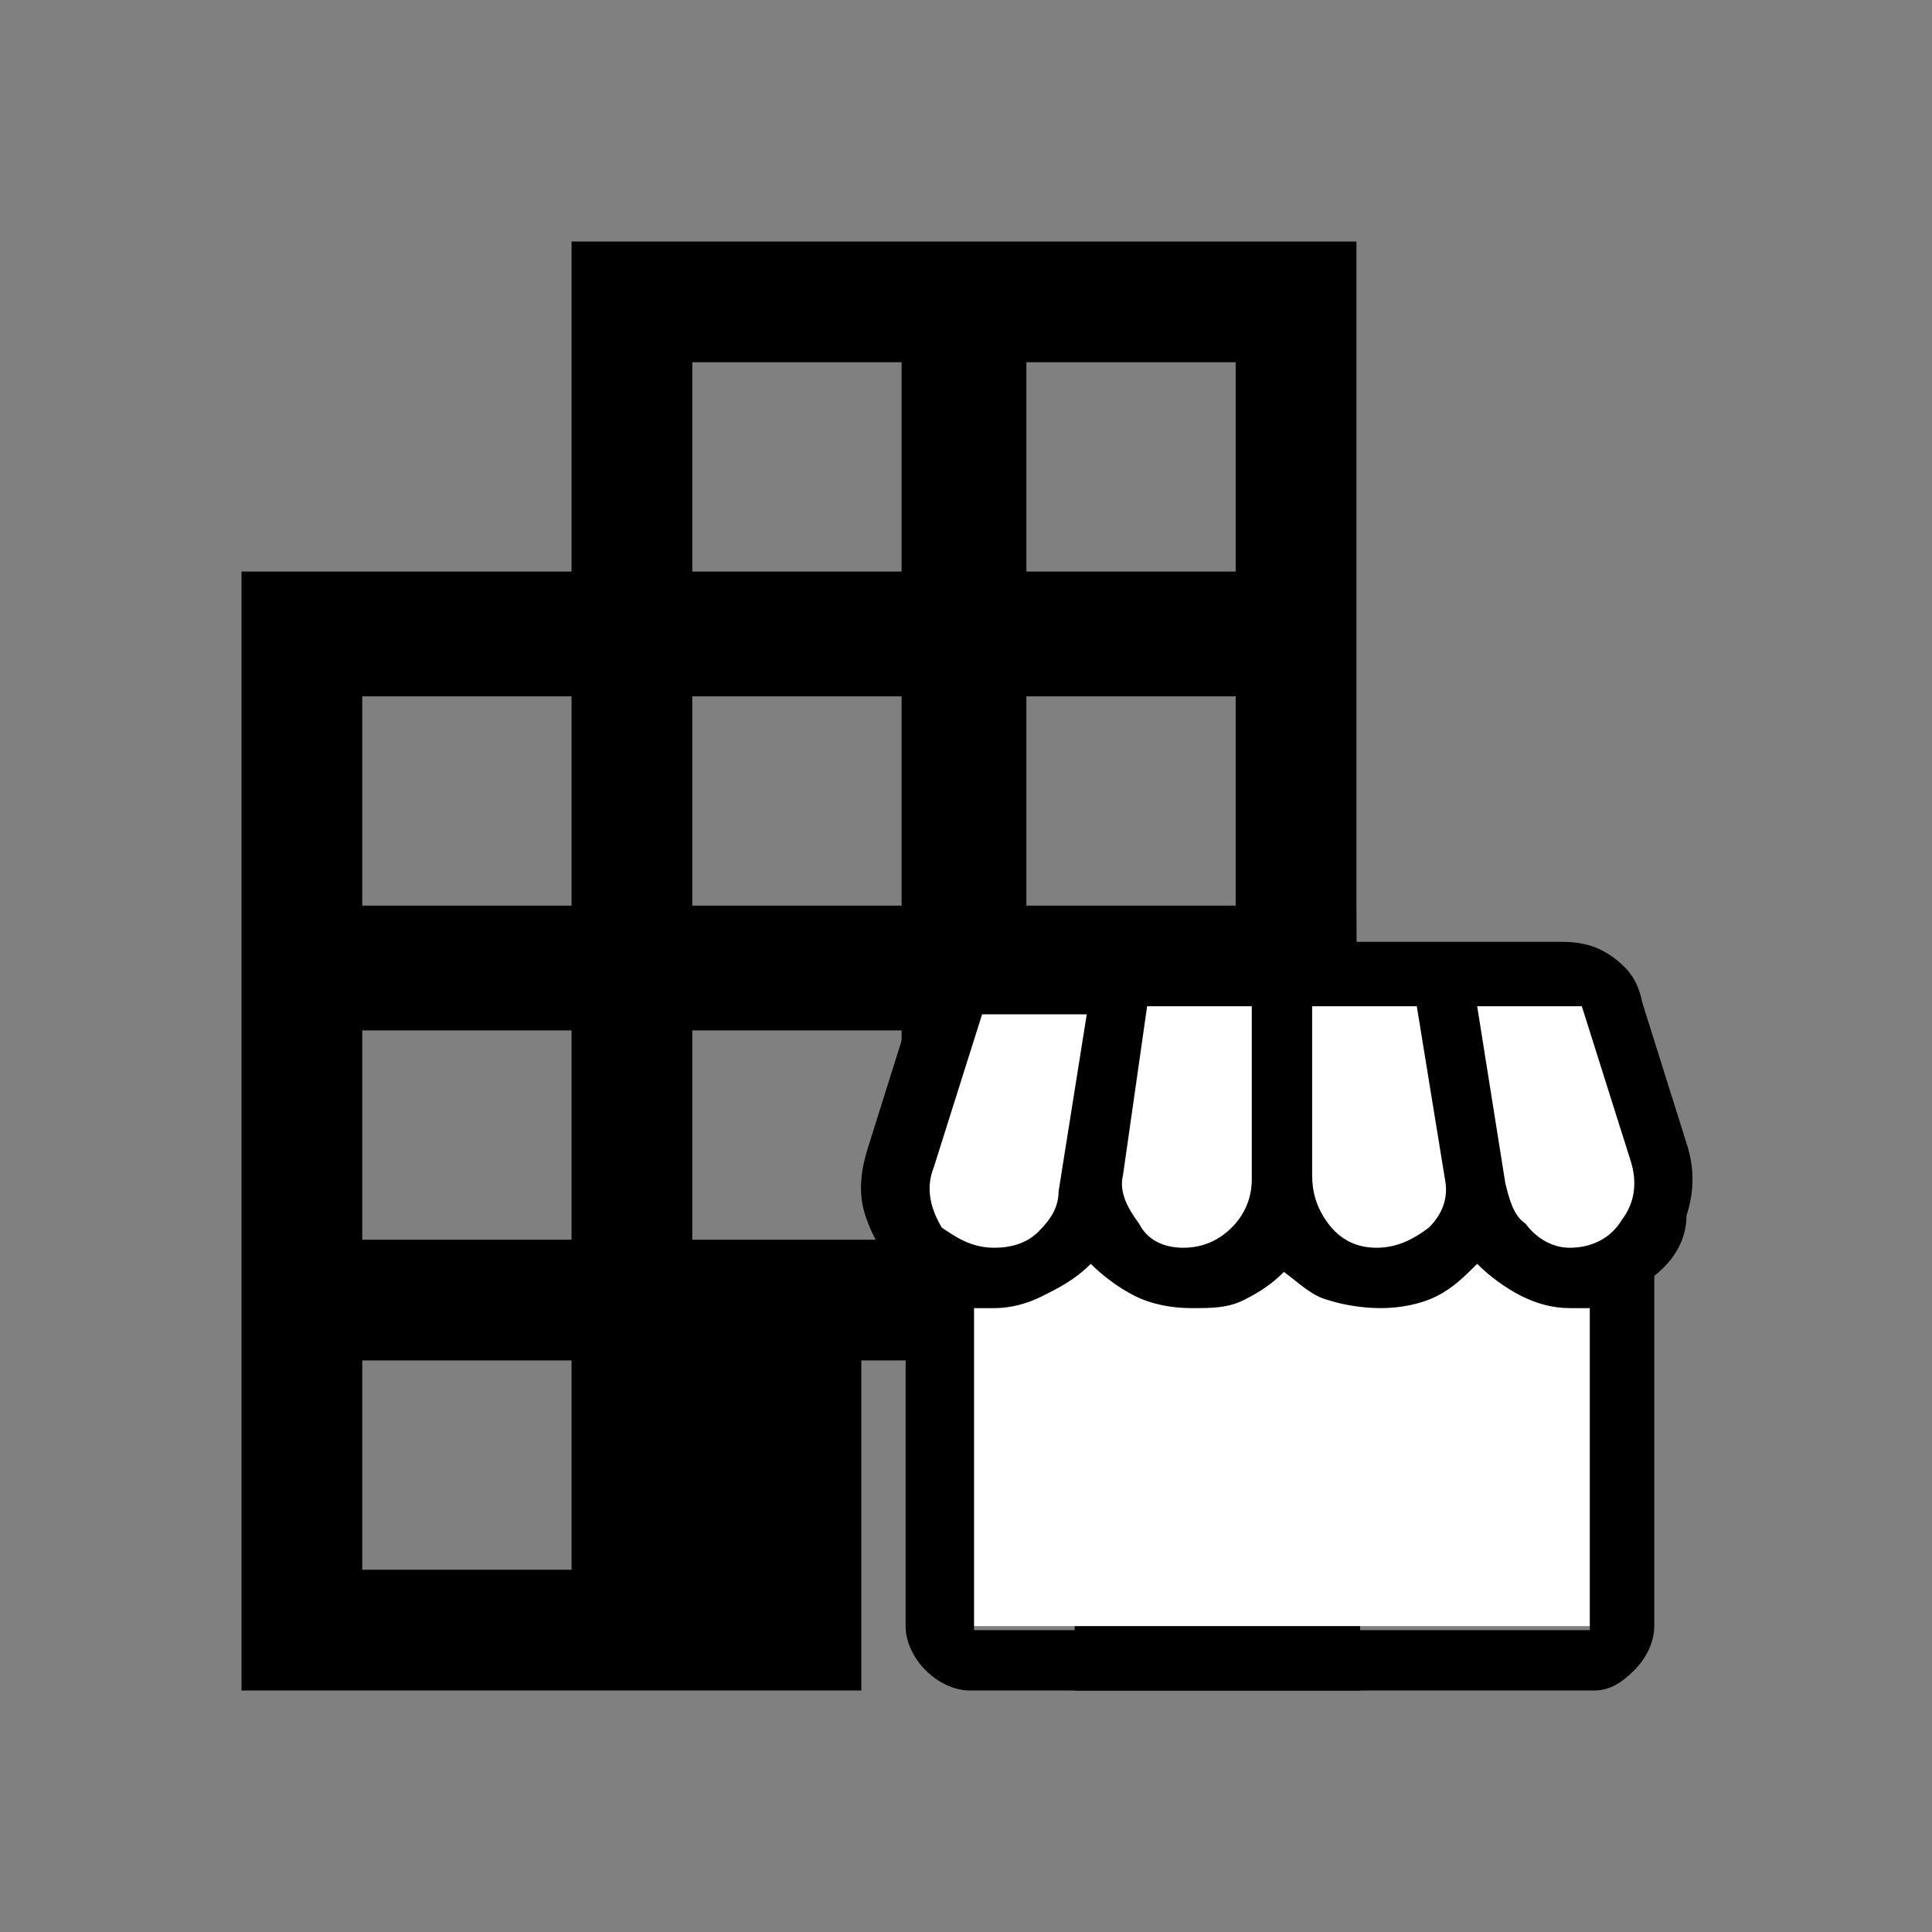 <?xml version="1.0" encoding="utf-8"?>
<!-- Generator: Adobe Illustrator 27.5.0, SVG Export Plug-In . SVG Version: 6.00 Build 0)  -->
<svg version="1.1" id="Warstwa_1" xmlns="http://www.w3.org/2000/svg" xmlns:xlink="http://www.w3.org/1999/xlink" x="0px" y="0px"
	 viewBox="0 0 48 48" style="enable-background:new 0 0 48 48;" xml:space="preserve">
<rect x="0" y="0" width="48" height="48" fill="#808080" stroke="none"/>
<style type="text/css">
	.st0{fill:#FFFFFF;}
</style>
<path d="M33.8,42h-7.1v-8.2h-5.3V42H6V14.2h8.2V6h19.5v16.5 M9,39h5.2v-5.2H9V39z M9,30.8h5.2v-5.2H9V30.8z M9,22.5h5.2v-5.2H9V22.5
	z M17.2,30.8h5.2v-5.2h-5.2V30.8z M17.2,22.5h5.2v-5.2h-5.2V22.5z M17.2,14.2h5.2V9h-5.2V14.2z M25.5,30.8h5.2v-5.2h-5.2V30.8z
	 M25.5,22.5h5.2v-5.2h-5.2V22.5z M25.5,14.2h5.2V9h-5.2V14.2z M33.8,39H39v-5.2h-5.2V39z M33.8,30.8H39v-5.2h-5.2V30.8z"/>
<rect x="24.1" y="25" class="st0" width="15.4" height="15.4"/>
<rect x="22.9" y="25" class="st0" width="17.9" height="6.5"/>
<path d="M41.1,31.7v8.7c0,0.4-0.2,0.8-0.5,1.1C40.3,41.8,40,42,39.6,42H24.1c-0.4,0-0.8-0.2-1.1-0.5c-0.3-0.3-0.5-0.7-0.5-1.1v-8.7
	c-0.5-0.4-0.8-0.9-1-1.5c-0.2-0.6-0.1-1.2,0.1-1.8l1.1-3.5c0.1-0.5,0.4-0.8,0.7-1.1s0.7-0.4,1.2-0.4h14.2c0.5,0,0.9,0.1,1.3,0.4
	s0.6,0.6,0.7,1.1l1.1,3.5c0.2,0.6,0.2,1.2,0,1.8C41.9,30.8,41.6,31.3,41.1,31.7z M34.2,31c0.5,0,0.9-0.2,1.3-0.5
	c0.3-0.3,0.5-0.7,0.4-1.2L35.2,25h-2.6v4.2c0,0.4,0.1,0.8,0.4,1.2C33.3,30.8,33.7,31,34.2,31z M29.4,31c0.5,0,0.9-0.2,1.2-0.5
	c0.3-0.3,0.5-0.7,0.5-1.2V25h-2.6l-0.6,4.2c-0.1,0.4,0.1,0.8,0.4,1.2C28.5,30.8,28.9,31,29.4,31z M24.7,31c0.4,0,0.8-0.1,1.1-0.4
	c0.3-0.3,0.5-0.6,0.5-1l0.7-4.4h-2.6l-1.2,3.8c-0.2,0.5-0.1,1,0.2,1.5C23.7,30.7,24.1,31,24.7,31z M39,31c0.5,0,1-0.2,1.3-0.7
	c0.3-0.4,0.4-0.9,0.2-1.5L39.3,25h-2.6l0.7,4.4c0.1,0.4,0.2,0.8,0.5,1C38.2,30.8,38.6,31,39,31z M24.1,40.5h15.4v-8c0,0,0,0-0.2,0
	H39c-0.4,0-0.8-0.1-1.2-0.3c-0.4-0.2-0.8-0.5-1.1-0.8c-0.3,0.3-0.6,0.6-1,0.8c-0.4,0.2-0.9,0.3-1.4,0.3c-0.5,0-1-0.1-1.3-0.2
	c-0.4-0.1-0.7-0.4-1.1-0.7c-0.3,0.3-0.6,0.5-1,0.7s-0.8,0.2-1.3,0.2c-0.5,0-1-0.1-1.4-0.3c-0.4-0.2-0.8-0.5-1.1-0.8
	c-0.4,0.4-0.8,0.6-1.2,0.8c-0.4,0.2-0.8,0.3-1.2,0.3h-0.3c-0.1,0-0.2,0-0.2,0V40.5z M39.6,40.5H24.1H39.6z"/>
</svg>
